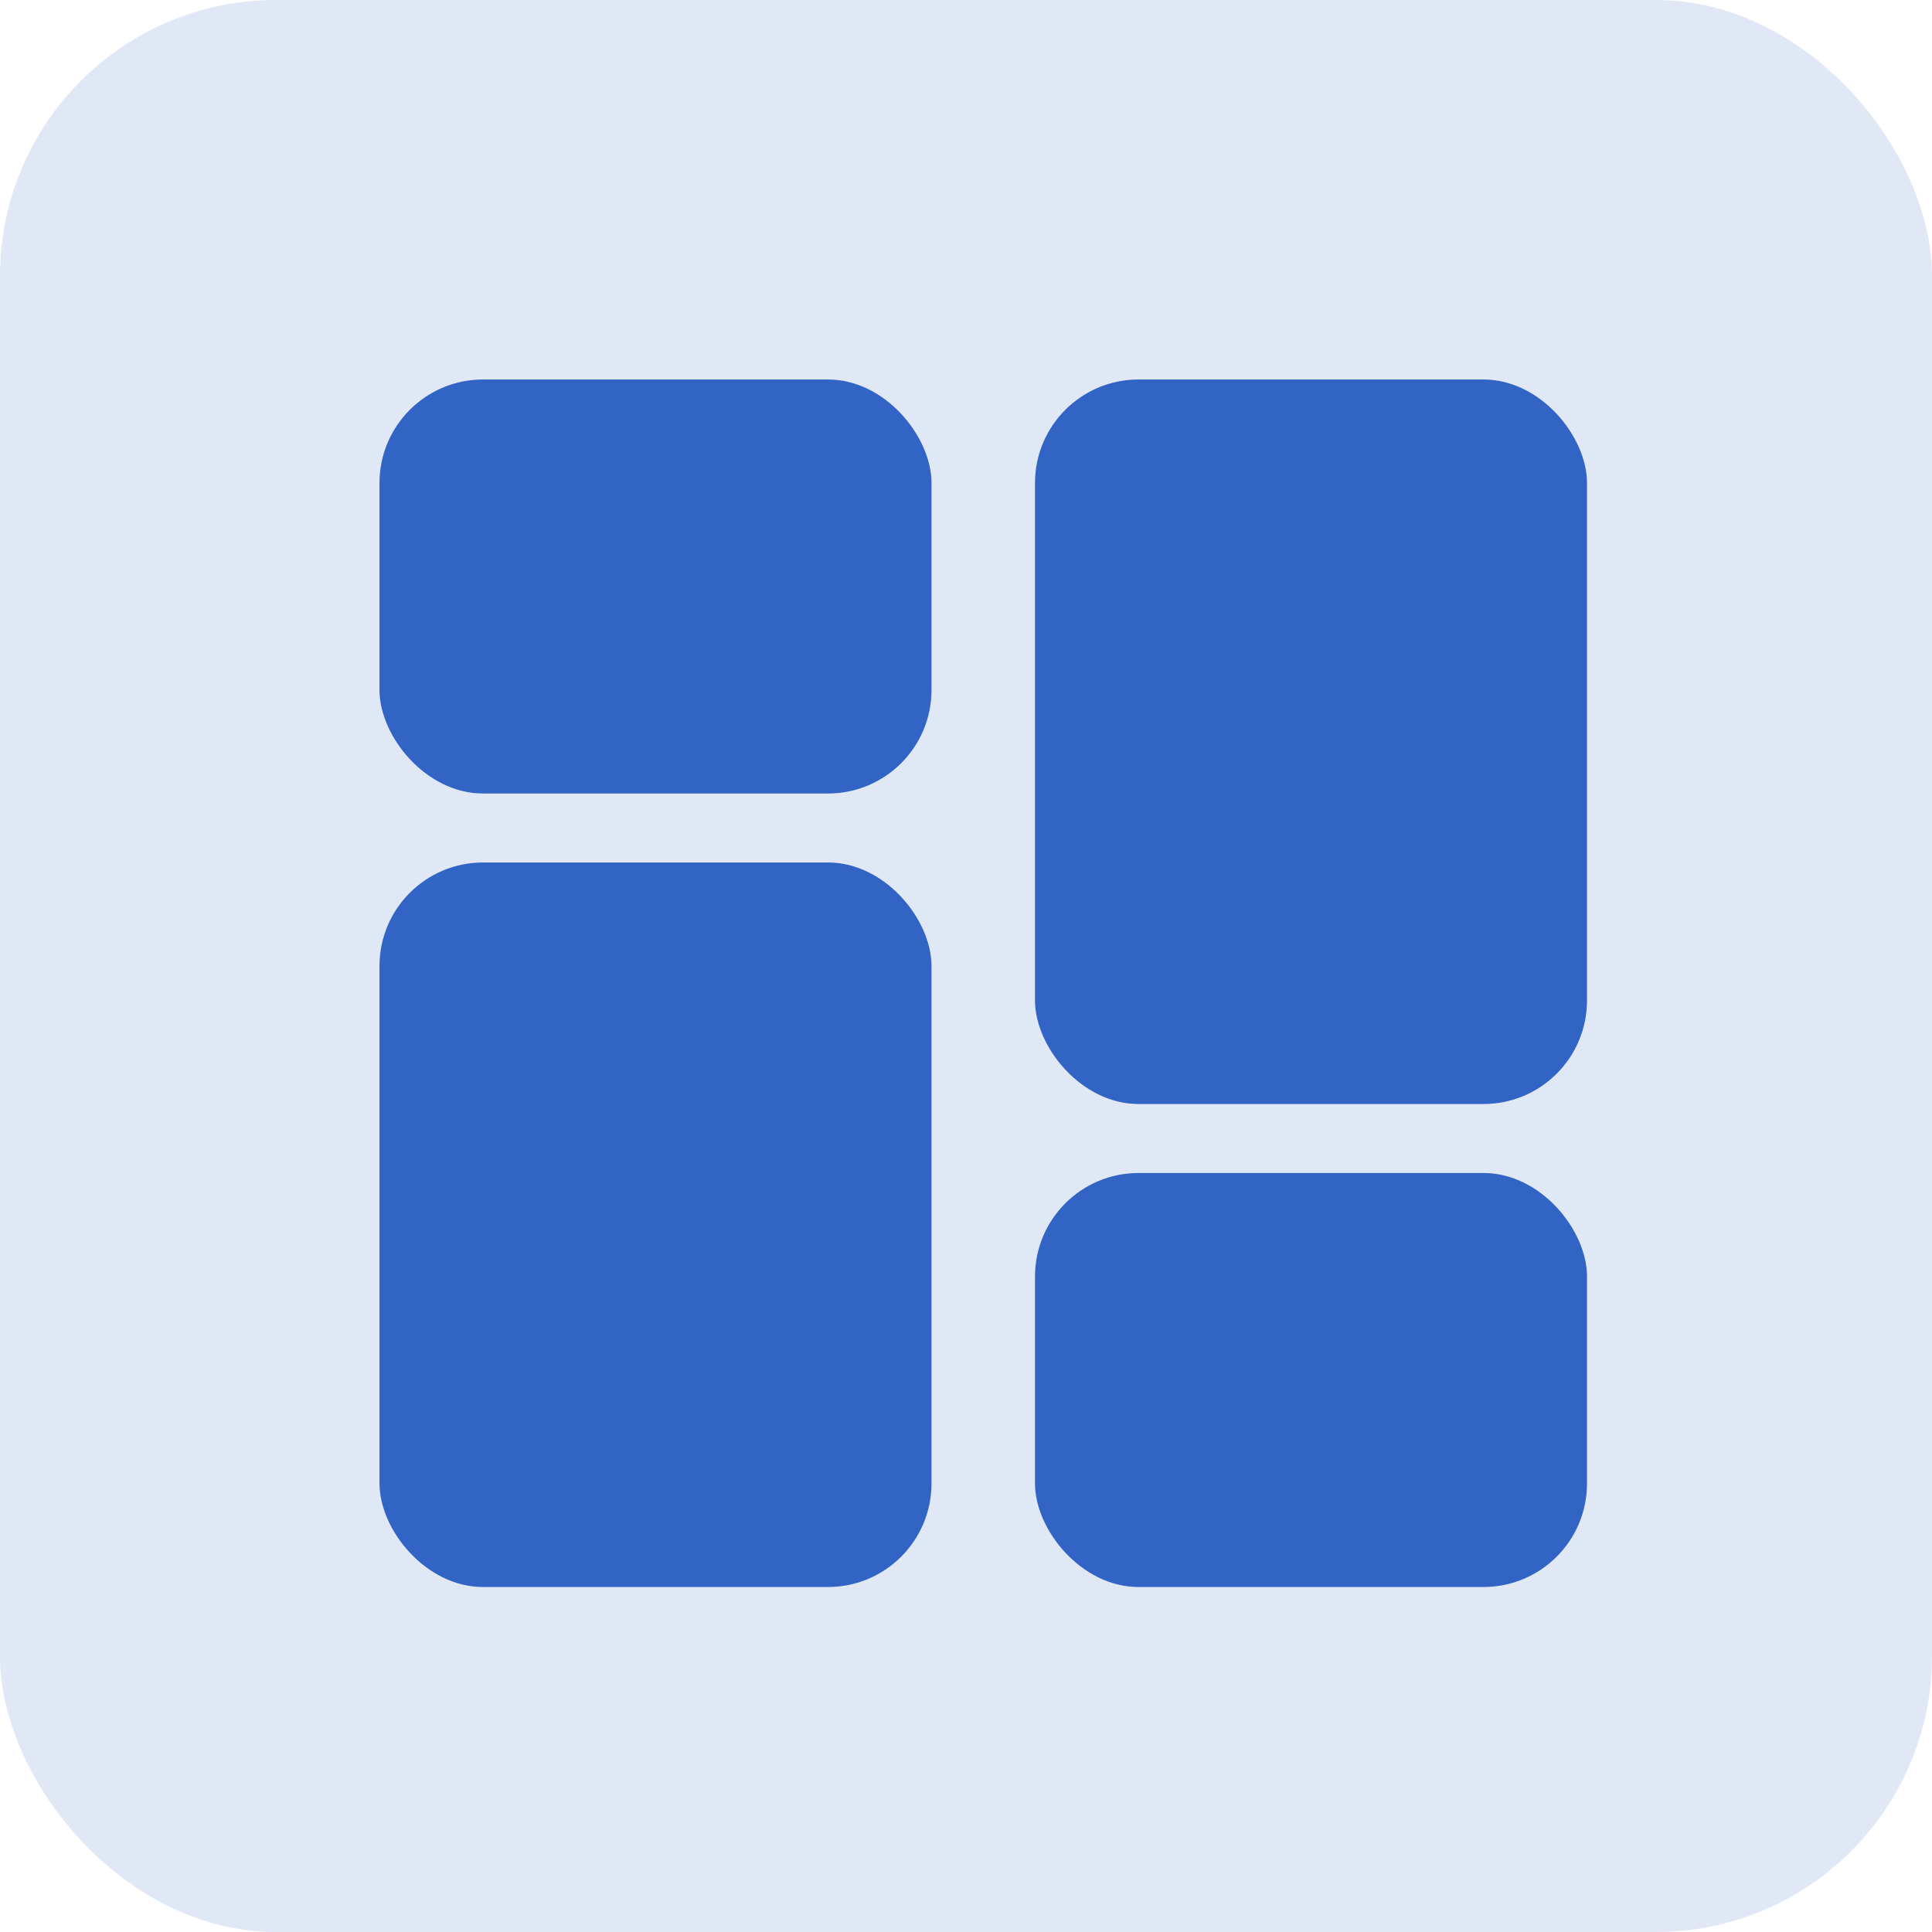 <svg xmlns="http://www.w3.org/2000/svg" width="56" height="56" viewBox="0 0 56 56">
    <defs>
        <style>
            .cls-2{fill:#3164c6}
        </style>
    </defs>
    <g id="ic_dash" transform="translate(13.754 13)">
        <path id="Rectangle_955" fill="none" d="M0 0H56V56H0z" data-name="Rectangle 955" transform="translate(-13.754 -13)"/>
        <g id="Group_1623" data-name="Group 1623" transform="translate(-3 -2)">
            <rect id="Rectangle_426" width="16" height="12" class="cls-2" data-name="Rectangle 426" rx="3" transform="translate(.246)"/>
            <rect id="Rectangle_427" width="16" height="12" class="cls-2" data-name="Rectangle 427" rx="3" transform="translate(19.246 23)"/>
            <rect id="Rectangle_428" width="16" height="21" class="cls-2" data-name="Rectangle 428" rx="3" transform="translate(19.246)"/>
            <rect id="Rectangle_429" width="16" height="21" class="cls-2" data-name="Rectangle 429" rx="3" transform="translate(.246 14)"/>
        </g>
        <rect id="Selected" width="56" height="56" fill="#3164c6" opacity="0.15" rx="8" transform="translate(-13.754 -13)"/>
    </g>
</svg>
